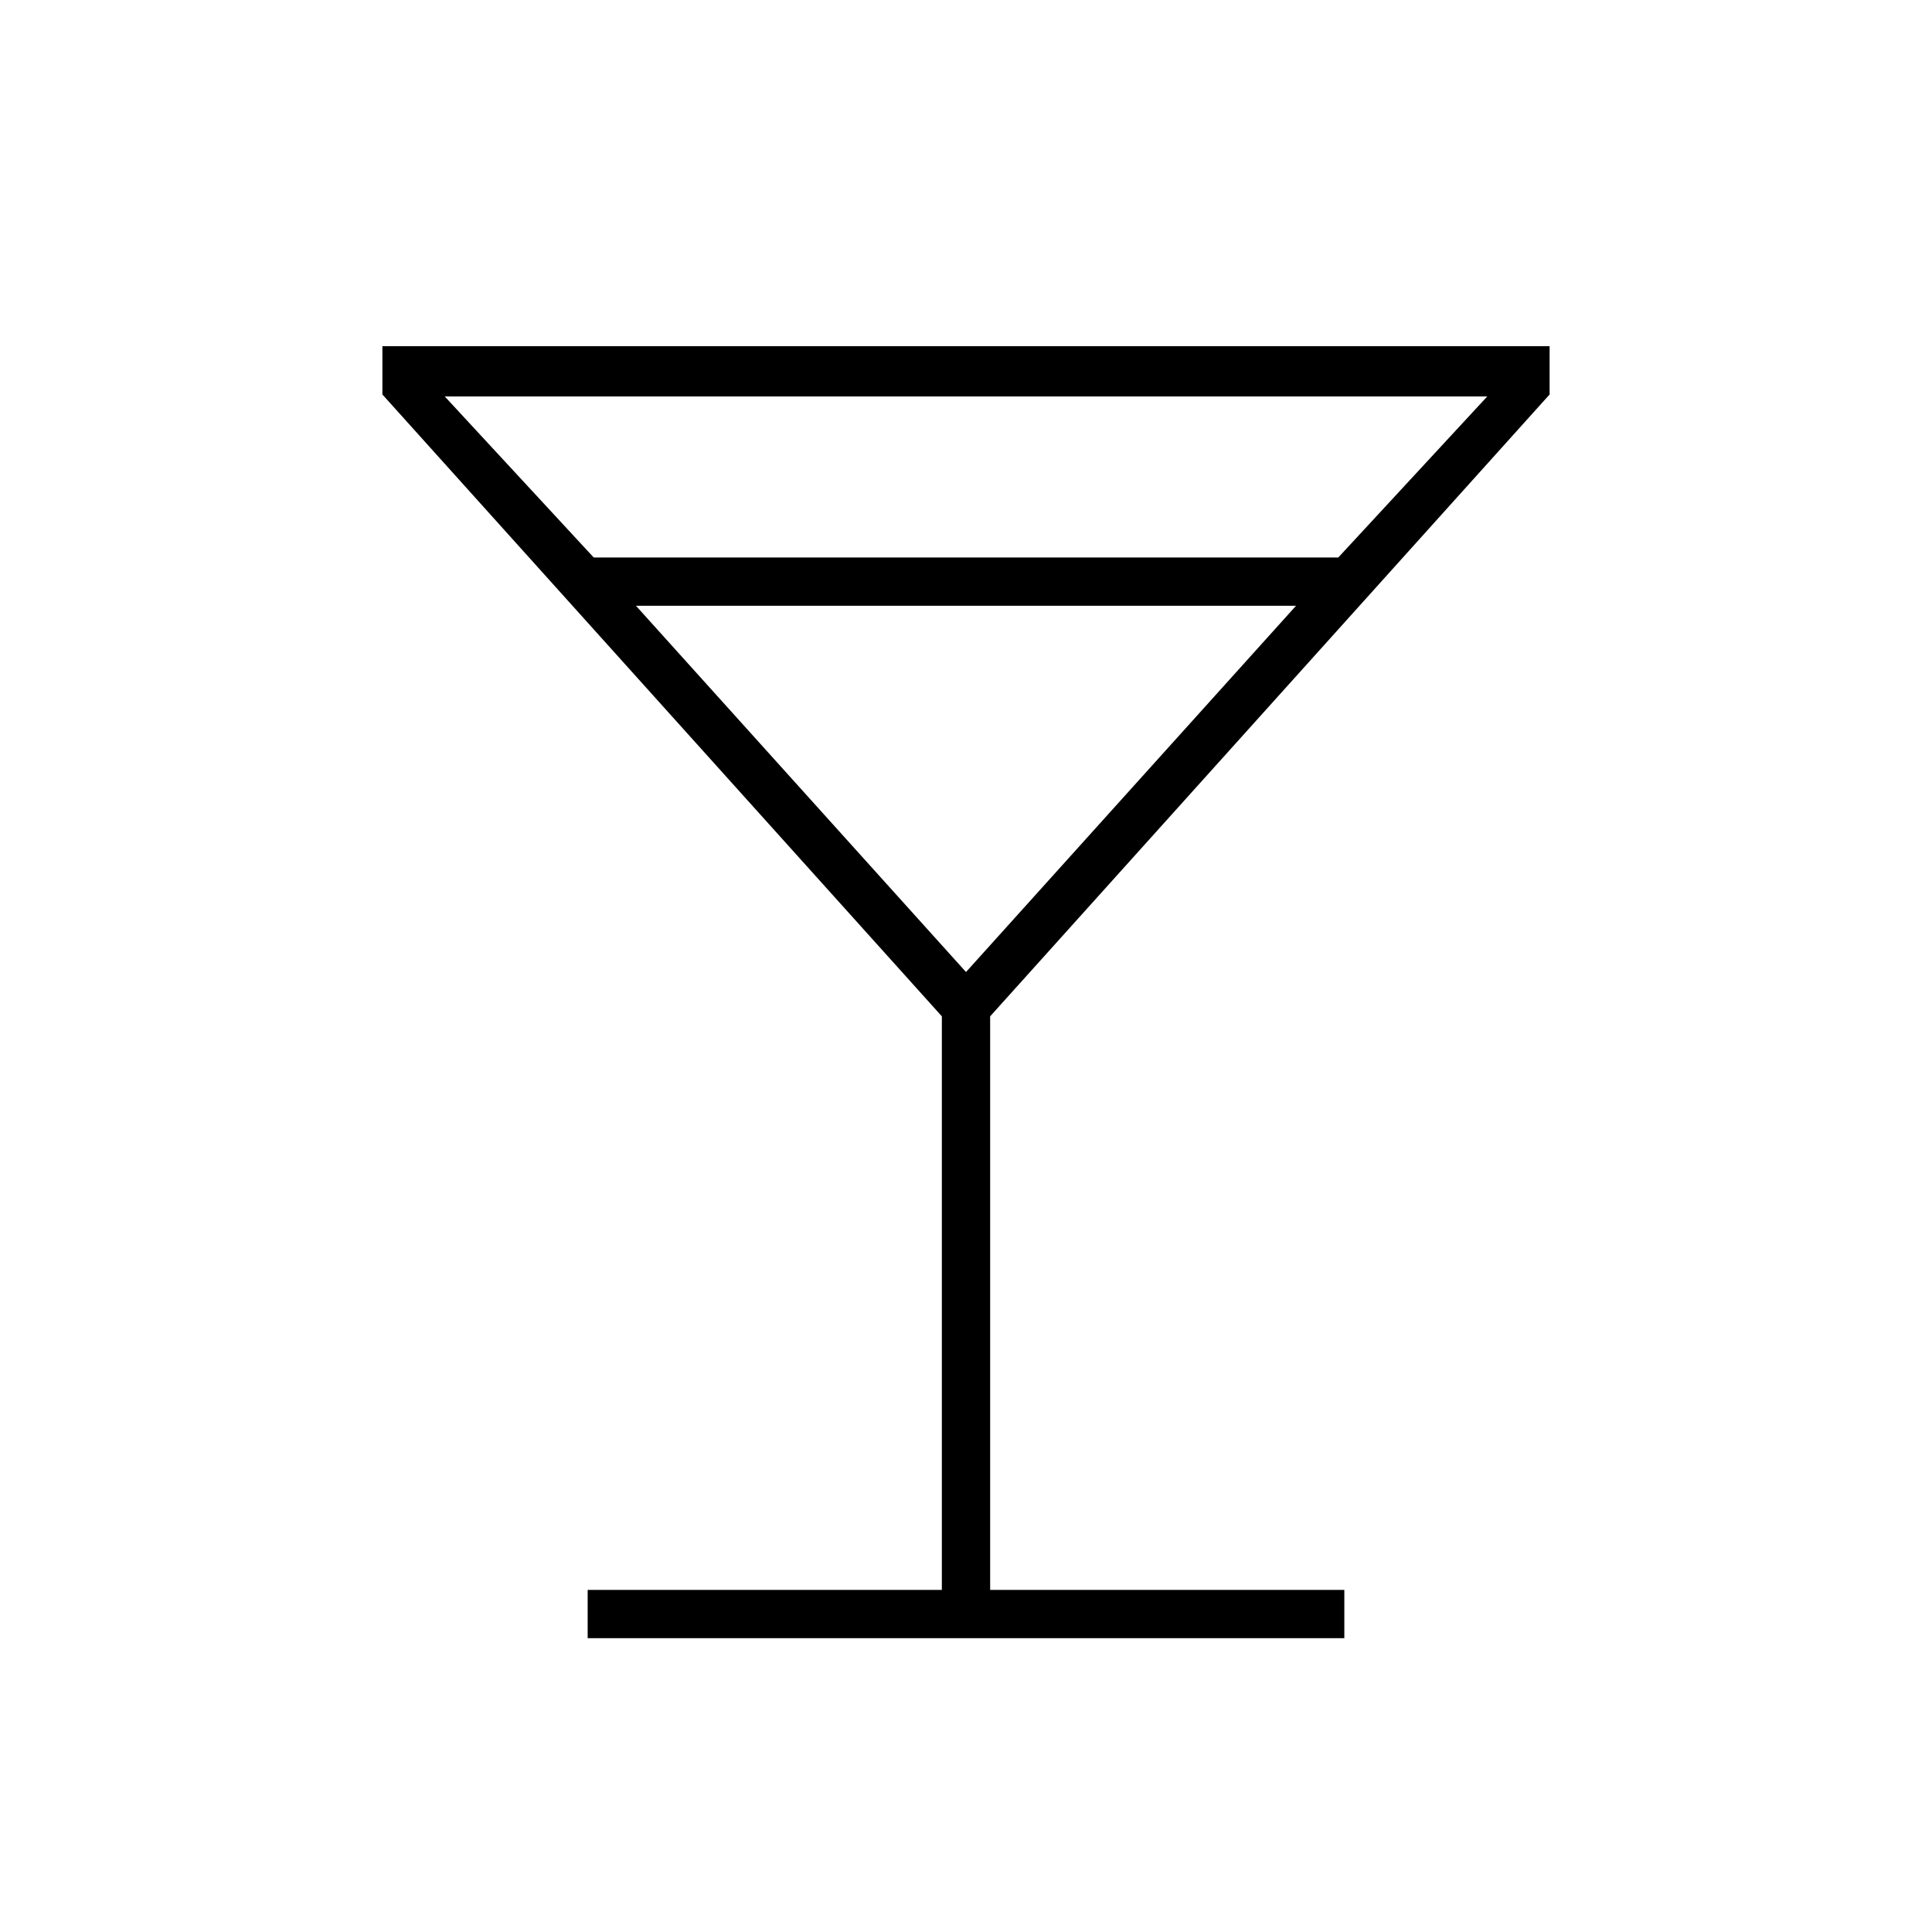 <svg xmlns="http://www.w3.org/2000/svg" height="40" width="40"><path d="M12.167 33.917V32.917H19.5V21.042L7.917 8.167V7.167H32.083V8.167L20.5 21.042V32.917H27.833V33.917ZM12.292 11.542H27.708L30.792 8.208H9.208ZM20 20.125 26.833 12.542H13.167ZM20 20.125Z"/></svg>